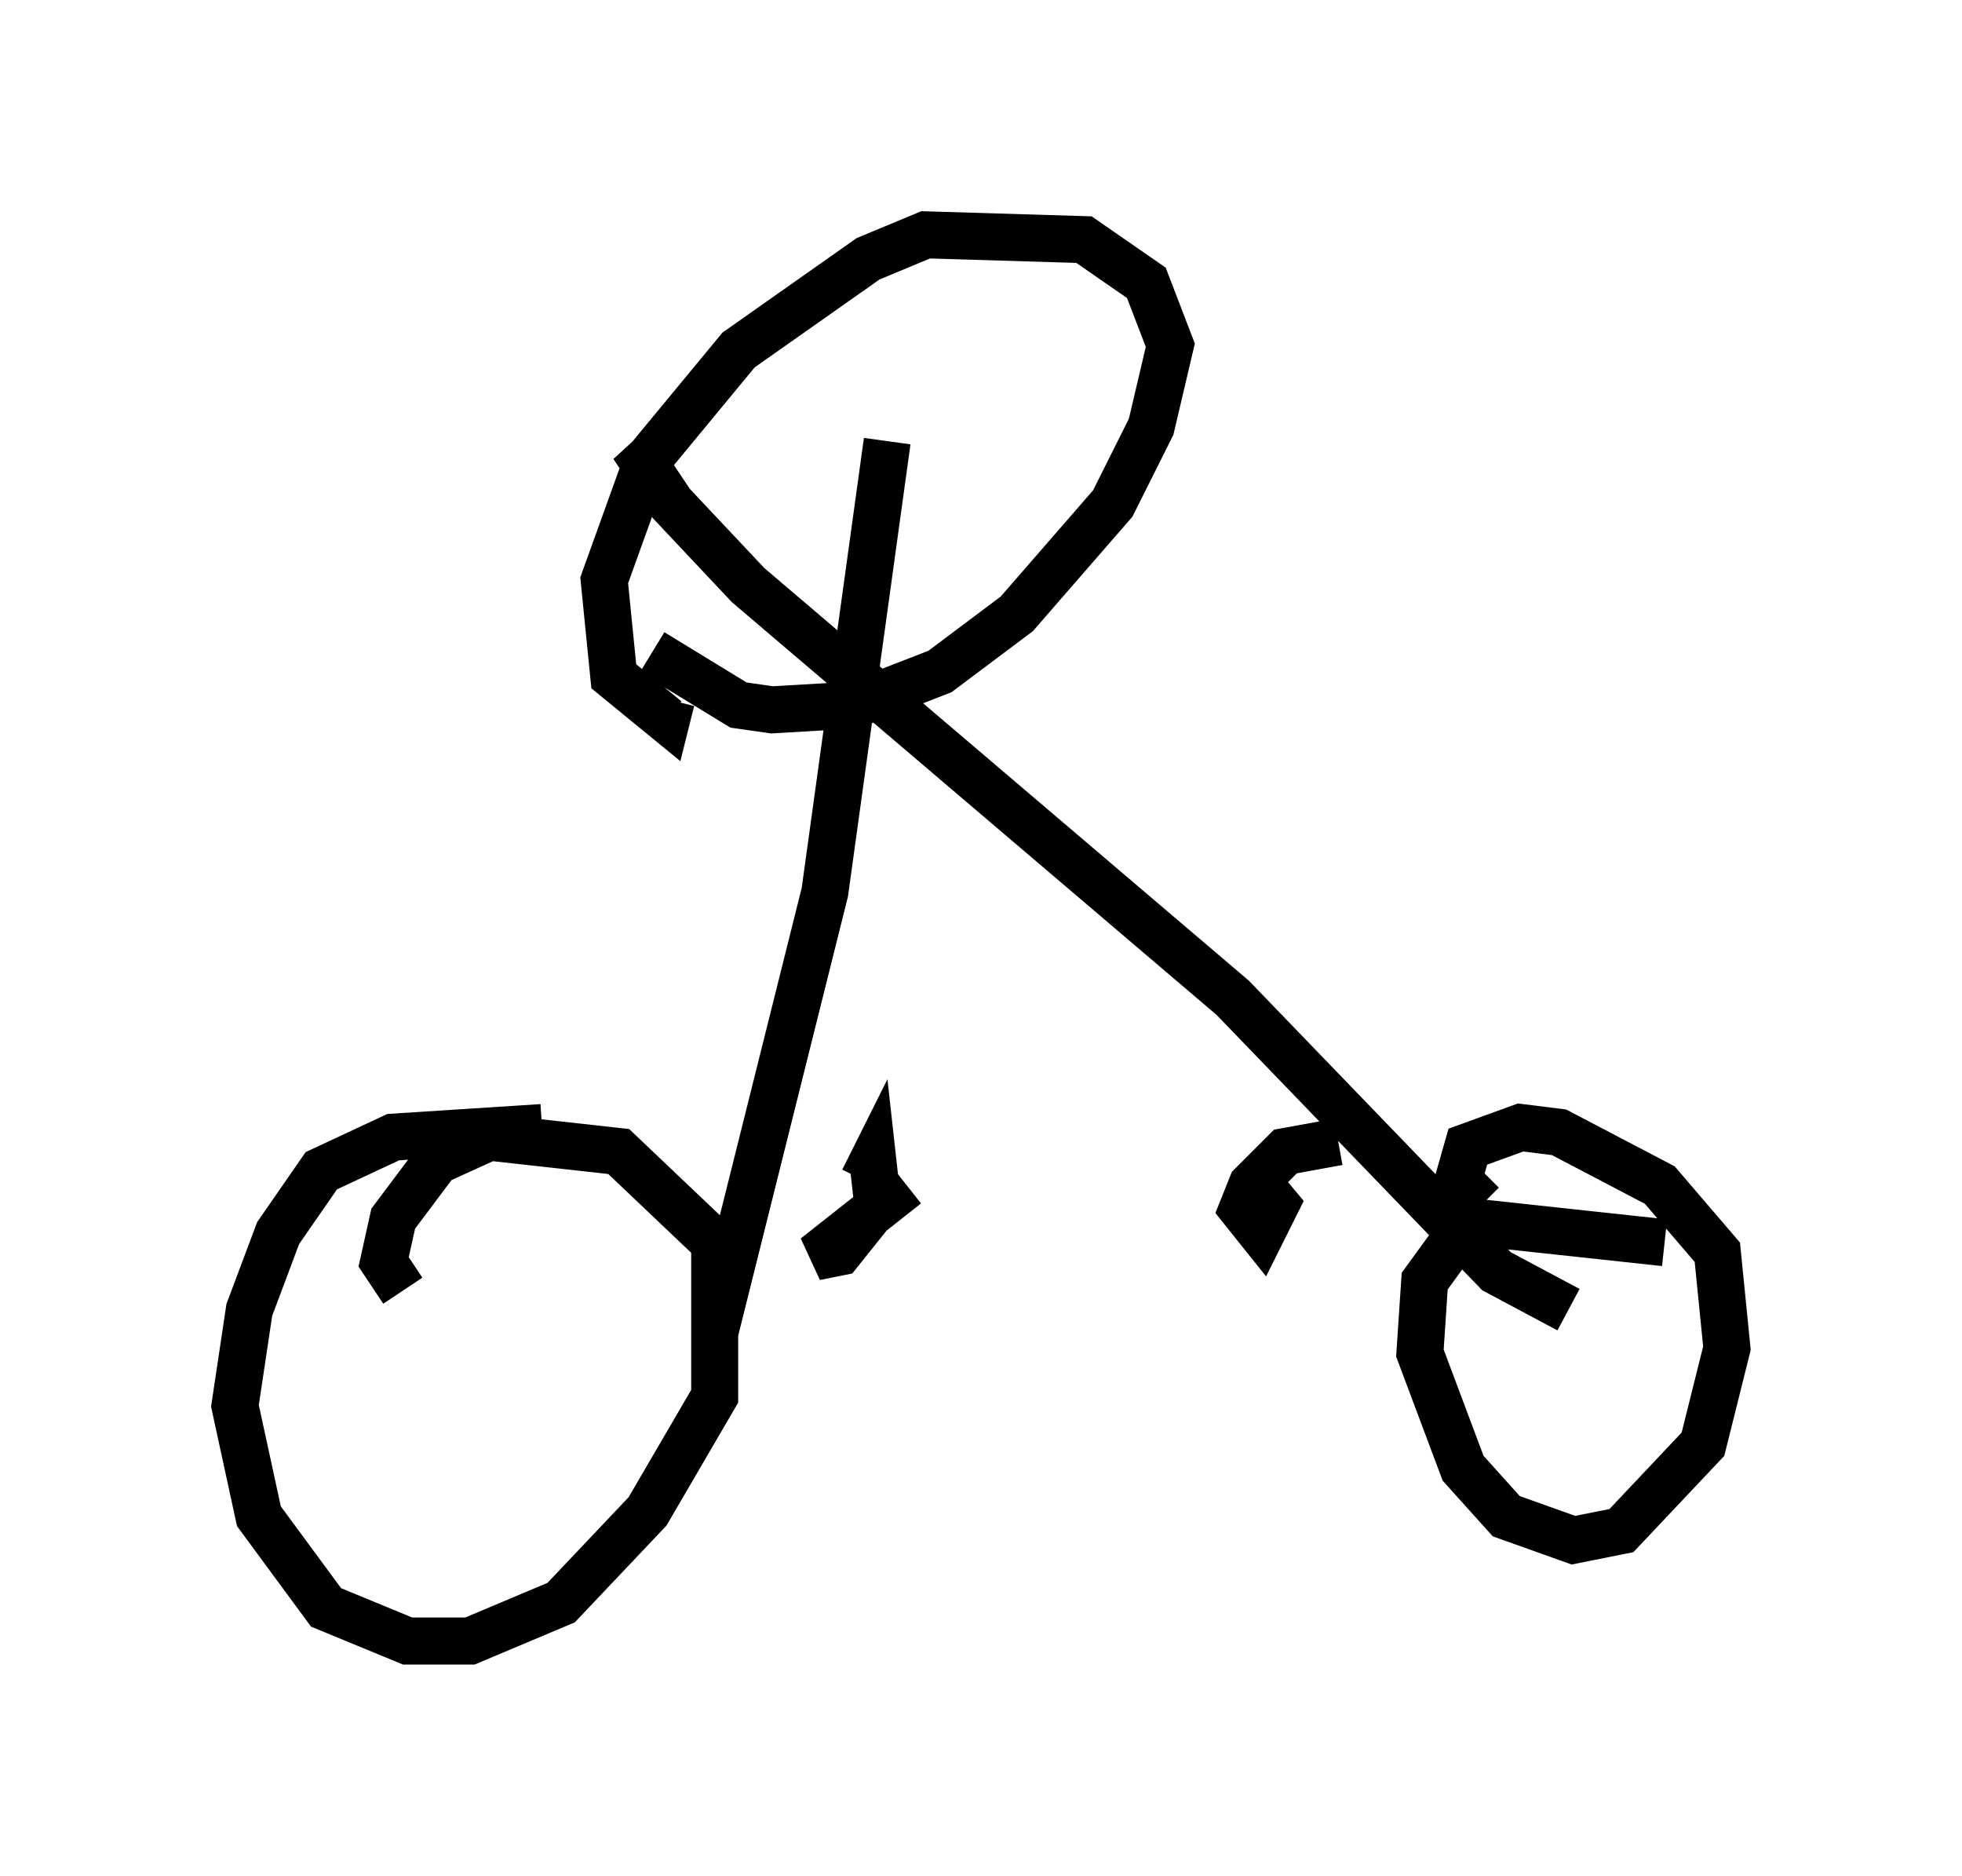 <?xml version="1.0" encoding="utf-8" ?>
<svg baseProfile="full" height="39.911" version="1.1" width="41.748" xmlns="http://www.w3.org/2000/svg" xmlns:ev="http://www.w3.org/2001/xml-events" xmlns:xlink="http://www.w3.org/1999/xlink"><defs /><rect fill="white" height="39.911" width="41.748" x="0" y="0" /><path d="M13.473, 25.009 m-1.94, -1.021 l-3.165, 0.204 -1.531, 0.715 l-0.919, 1.327 -0.613, 1.633 l-0.306, 2.042 0.51, 2.348 l1.429, 1.94 1.735, 0.715 l1.327, 0.0 1.94, -0.817 l1.838, -1.94 1.429, -2.45 l0.0, -3.267 -2.042, -1.94 l-2.756, -0.306 -1.123, 0.51 l-0.919, 1.225 -0.204, 0.919 l0.408, 0.613 m26.848, -1.021 l-3.777, -0.408 -0.51, 0.102 l-0.817, 1.123 -0.102, 1.531 l0.919, 2.45 0.919, 1.021 l1.429, 0.51 1.021, -0.204 l1.735, -1.838 0.51, -2.042 l-0.204, -2.042 -1.225, -1.429 l-2.144, -1.123 -0.817, -0.102 l-1.123, 0.408 -0.204, 0.715 l0.51, 0.51 m-3.063, -1.327 l-1.123, 0.204 -0.715, 0.715 l-0.204, 0.51 0.408, 0.51 l0.306, -0.613 -0.51, -0.613 m-7.35, 0.204 l-1.94, 1.531 0.51, -0.102 l0.817, -1.021 -0.102, -0.919 l-0.204, 0.408 m15.006, 2.756 l-1.531, -0.817 -5.615, -5.819 l-10.311, -8.779 -1.633, -1.735 l-0.817, -1.225 0.51, 0.408 m1.225, 18.477 l2.348, -9.392 1.327, -9.596 m-5.002, 4.492 l1.838, 1.123 0.715, 0.102 l1.735, -0.102 1.838, -0.715 l1.633, -1.225 2.042, -2.348 l0.817, -1.633 0.408, -1.735 l-0.51, -1.327 -1.327, -0.919 l-3.369, -0.102 -1.225, 0.51 l-2.756, 1.94 -1.94, 2.348 l-0.919, 2.552 0.204, 2.042 l1.123, 0.919 0.102, -0.408 " fill="none" stroke="black" stroke-width="1" /></svg>